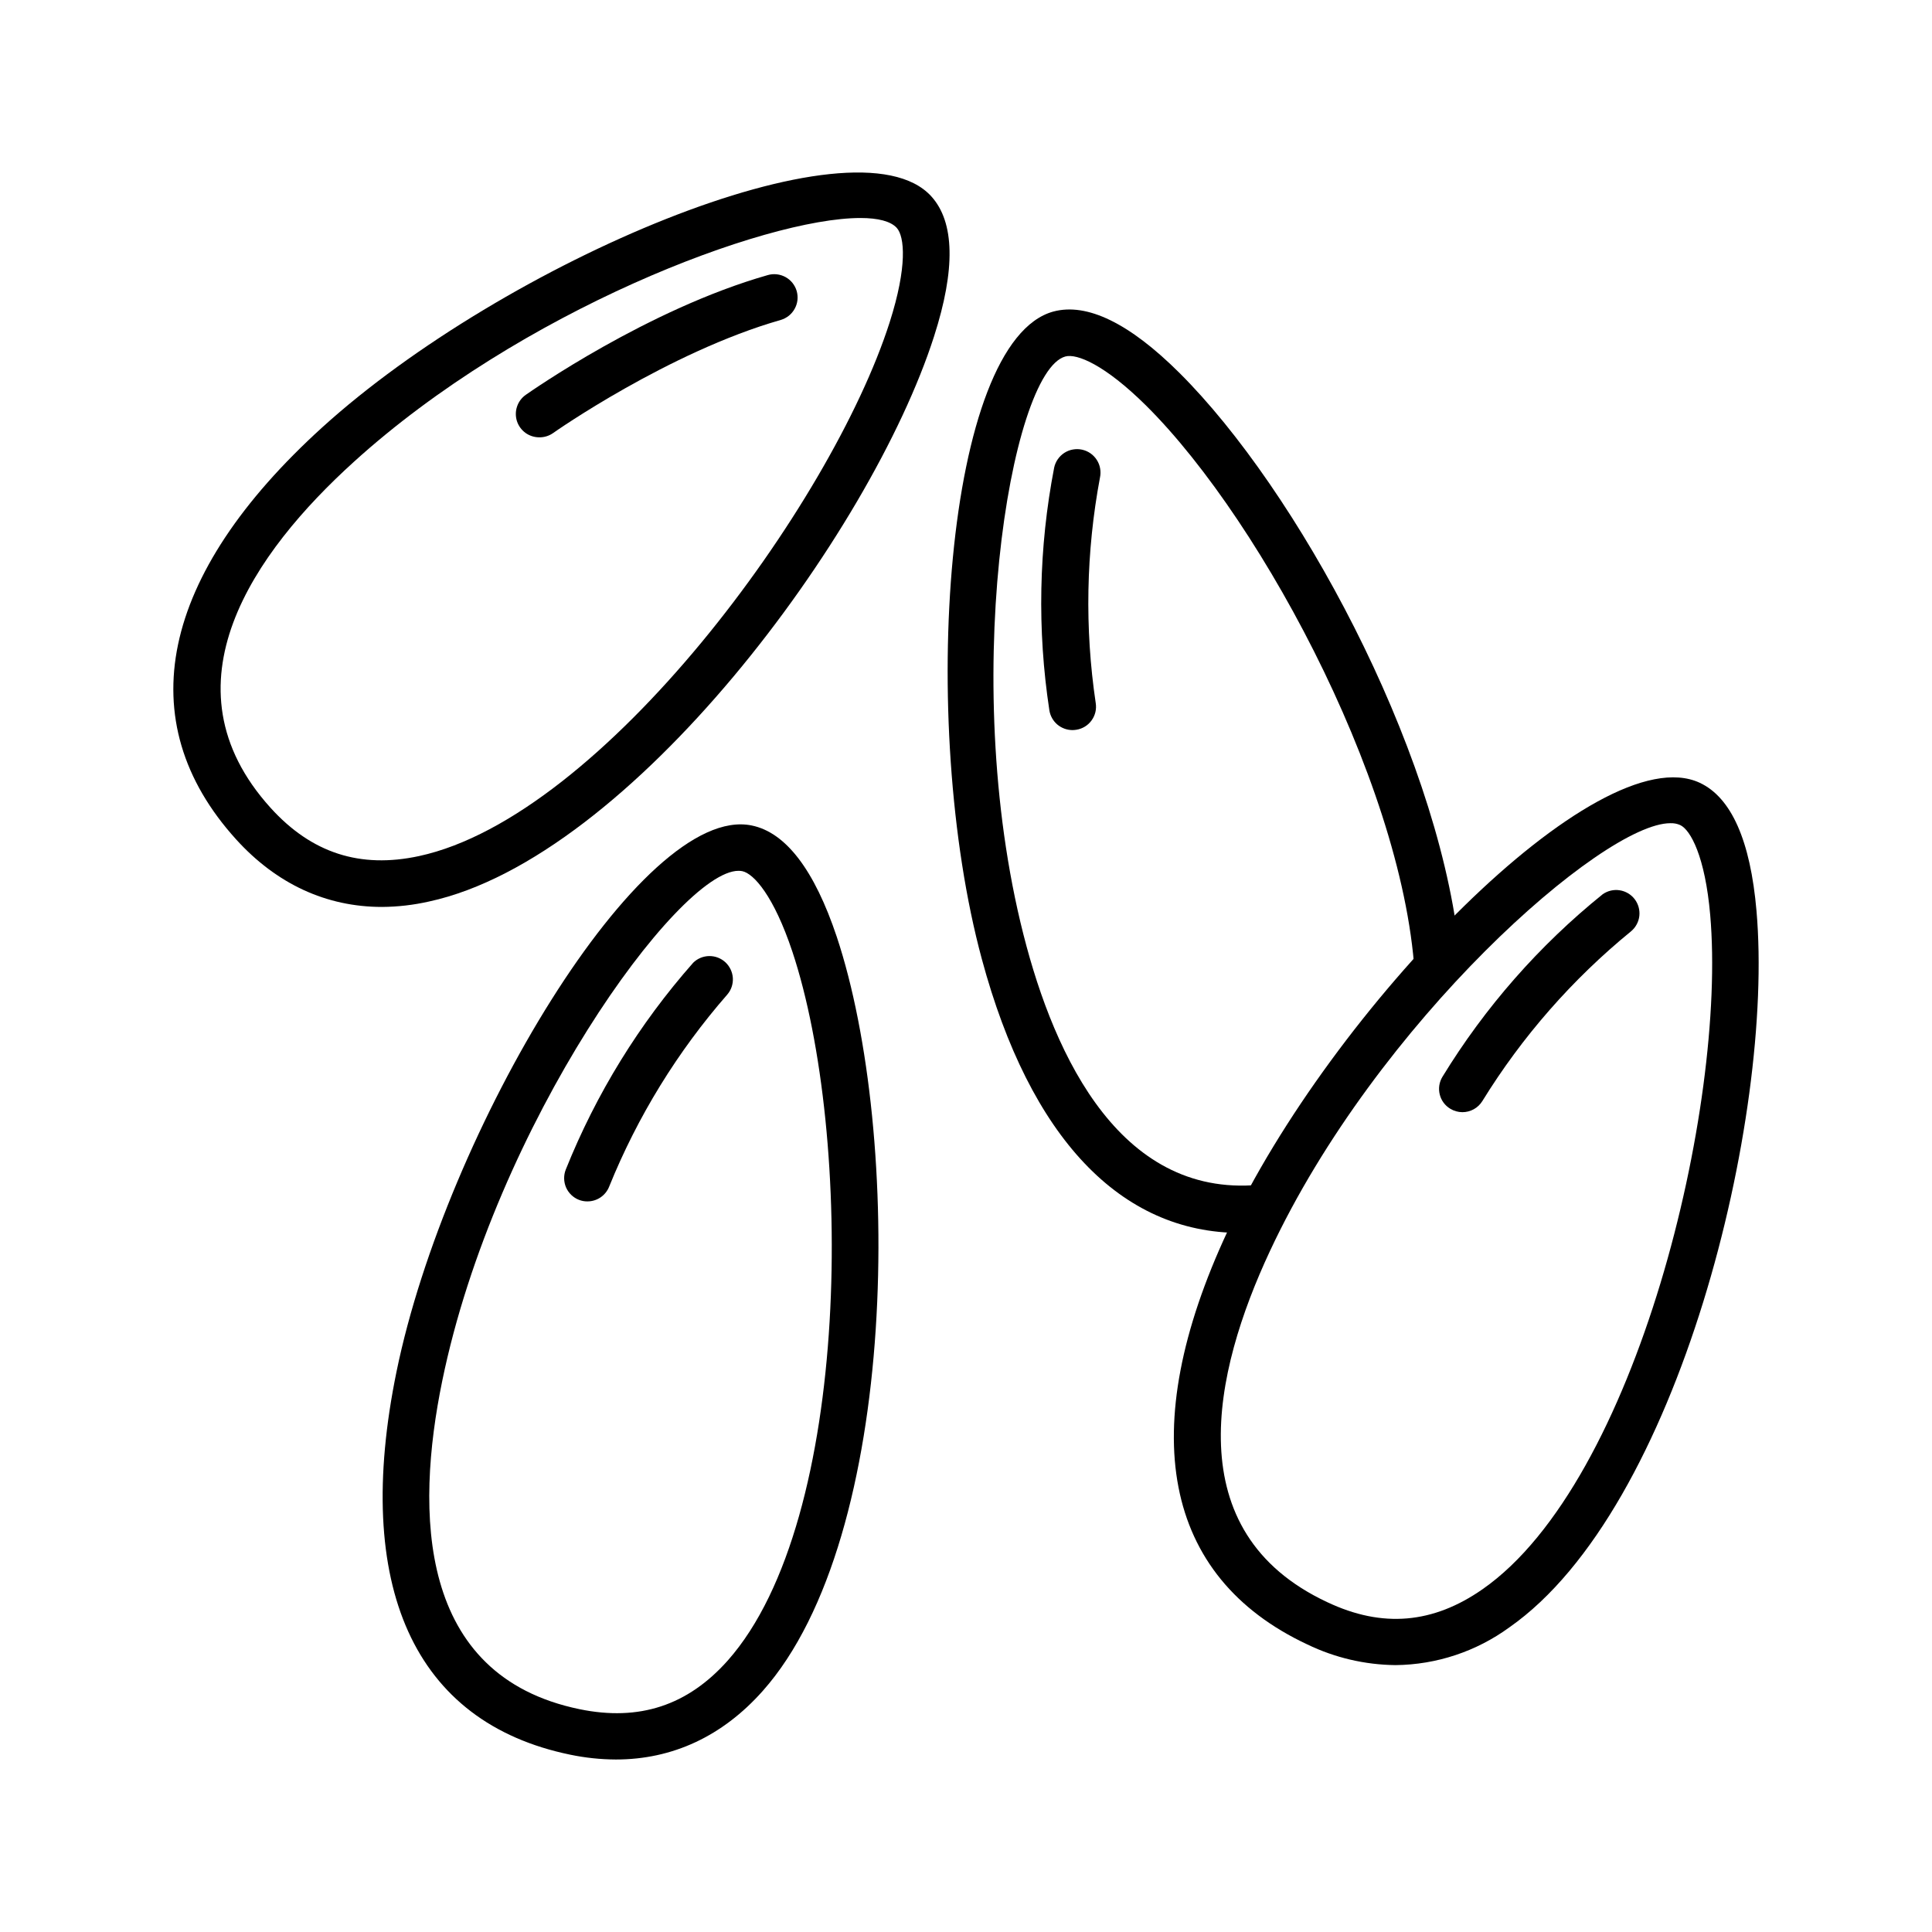 <svg width="56" height="56" viewBox="0 0 56 56" fill="currentColor" xmlns="http://www.w3.org/2000/svg">
  <path
    d="M11.072 26.288C9.46 26.288 8.017 25.624 6.843 24.329C3.741 20.905 4.628 16.666 9.342 12.386C14.597 7.619 24.797 3.272 26.993 5.69C27.672 6.436 27.7 7.803 27.074 9.75C25.241 15.468 18.285 24.866 12.435 26.131C11.988 26.232 11.531 26.285 11.072 26.288ZM24.939 6.319C22.172 6.319 15.079 9.009 10.251 13.392C7.374 16.001 4.621 19.859 7.846 23.419C9.032 24.727 10.438 25.183 12.149 24.813C17.458 23.664 24.095 14.636 25.787 9.343C26.304 7.724 26.221 6.855 25.991 6.603C25.817 6.414 25.453 6.319 24.939 6.319Z" />
  <path
    d="M15.627 12.676C15.484 12.675 15.344 12.63 15.228 12.545C15.113 12.46 15.027 12.341 14.983 12.204C14.94 12.067 14.941 11.92 14.987 11.784C15.032 11.648 15.12 11.53 15.236 11.447C15.381 11.347 18.773 8.966 22.253 7.974C22.338 7.949 22.427 7.941 22.515 7.951C22.604 7.961 22.689 7.988 22.767 8.03C22.845 8.073 22.914 8.13 22.97 8.2C23.025 8.269 23.067 8.349 23.092 8.434C23.116 8.519 23.124 8.608 23.115 8.697C23.105 8.785 23.078 8.871 23.035 8.948C22.993 9.026 22.935 9.095 22.866 9.151C22.797 9.206 22.717 9.248 22.632 9.273C19.384 10.202 16.063 12.528 16.031 12.553C15.913 12.636 15.771 12.679 15.627 12.676Z" />
  <path
    d="M31.085 21.162C30.924 21.161 30.769 21.104 30.646 21C30.524 20.896 30.443 20.751 30.417 20.593C30.06 18.255 30.107 15.873 30.556 13.552C30.575 13.464 30.611 13.382 30.662 13.309C30.713 13.236 30.778 13.173 30.853 13.125C30.928 13.077 31.012 13.044 31.1 13.029C31.188 13.013 31.278 13.015 31.365 13.034C31.452 13.053 31.535 13.089 31.608 13.14C31.681 13.191 31.744 13.257 31.792 13.332C31.84 13.407 31.873 13.491 31.888 13.579C31.904 13.666 31.902 13.756 31.883 13.844C31.479 15.999 31.437 18.207 31.76 20.377C31.774 20.464 31.771 20.554 31.751 20.64C31.73 20.727 31.693 20.808 31.641 20.88C31.589 20.953 31.523 21.014 31.448 21.06C31.372 21.107 31.288 21.138 31.2 21.152C31.162 21.158 31.123 21.162 31.085 21.162Z" />
  <path
    d="M36.315 35.716C36.55 35.229 36.803 34.744 37.073 34.26C32.786 35.073 30.73 31.037 29.756 27.435C27.738 19.969 29.284 10.765 30.88 10.333C31.21 10.243 32.018 10.564 33.226 11.762C36.66 15.175 40.917 23.221 41.027 28.711C41.253 28.449 41.481 28.197 41.71 27.953C41.895 27.749 42.085 27.551 42.279 27.357C41.602 21.579 37.593 14.198 34.187 10.809C32.737 9.366 31.506 8.769 30.533 9.03C27.382 9.885 26.606 20.942 28.459 27.799C29.86 32.992 32.486 35.737 35.958 35.737C36.074 35.727 36.194 35.722 36.315 35.716Z" />
  <path
    d="M40.452 48.264C39.566 48.255 38.692 48.051 37.894 47.665C33.709 45.707 32.888 41.454 35.581 35.691C38.584 29.26 46.307 21.311 49.267 22.689C50.183 23.116 50.737 24.365 50.913 26.403C51.435 32.385 48.657 43.741 43.749 47.17C42.791 47.869 41.638 48.252 40.452 48.264ZM48.416 23.861C46.457 23.861 39.91 29.628 36.809 36.264C35.165 39.782 34.12 44.404 38.47 46.439C40.071 47.197 41.544 47.064 42.98 46.059C47.44 42.943 50.053 32.057 49.571 26.519C49.423 24.826 49.002 24.054 48.7 23.914C48.611 23.875 48.514 23.857 48.416 23.861Z" />
  <path
    d="M42.388 32.237C42.265 32.236 42.145 32.203 42.041 32.14C41.964 32.095 41.898 32.035 41.844 31.963C41.791 31.892 41.753 31.811 41.732 31.725C41.71 31.639 41.706 31.549 41.719 31.461C41.733 31.373 41.763 31.289 41.809 31.213C43.043 29.195 44.614 27.405 46.455 25.92C46.598 25.82 46.774 25.778 46.947 25.805C47.12 25.832 47.276 25.924 47.382 26.063C47.488 26.202 47.536 26.377 47.517 26.55C47.497 26.724 47.41 26.883 47.276 26.995C45.576 28.383 44.12 30.045 42.968 31.913C42.907 32.012 42.822 32.094 42.72 32.151C42.618 32.208 42.504 32.237 42.388 32.237Z" />
  <path
    d="M17.853 51C17.407 50.998 16.962 50.951 16.526 50.86C12.001 49.927 10.215 45.982 11.495 39.75C12.923 32.8 18.594 23.271 21.788 23.927C22.777 24.128 23.606 25.217 24.253 27.15C26.149 32.847 26.084 44.539 22.108 49.013C20.942 50.327 19.491 51 17.853 51ZM21.406 25.241C19.662 25.241 14.341 32.608 12.818 40.029C12.037 43.834 12.092 48.573 16.8 49.542C18.528 49.898 19.935 49.436 21.097 48.128C24.713 44.046 24.723 32.861 22.967 27.583C22.43 25.971 21.85 25.321 21.515 25.251C21.479 25.244 21.443 25.241 21.406 25.241Z" />
  <path
    d="M17.024 34.823C16.94 34.824 16.856 34.808 16.778 34.777C16.612 34.711 16.479 34.582 16.407 34.418C16.337 34.254 16.333 34.068 16.399 33.901C17.278 31.706 18.527 29.678 20.093 27.905C20.217 27.783 20.383 27.714 20.558 27.712C20.732 27.71 20.9 27.775 21.027 27.893C21.154 28.012 21.231 28.175 21.242 28.349C21.252 28.523 21.195 28.694 21.082 28.826C19.639 30.478 18.481 32.359 17.658 34.392C17.608 34.52 17.521 34.629 17.408 34.706C17.295 34.783 17.161 34.824 17.024 34.823Z" />
</svg>